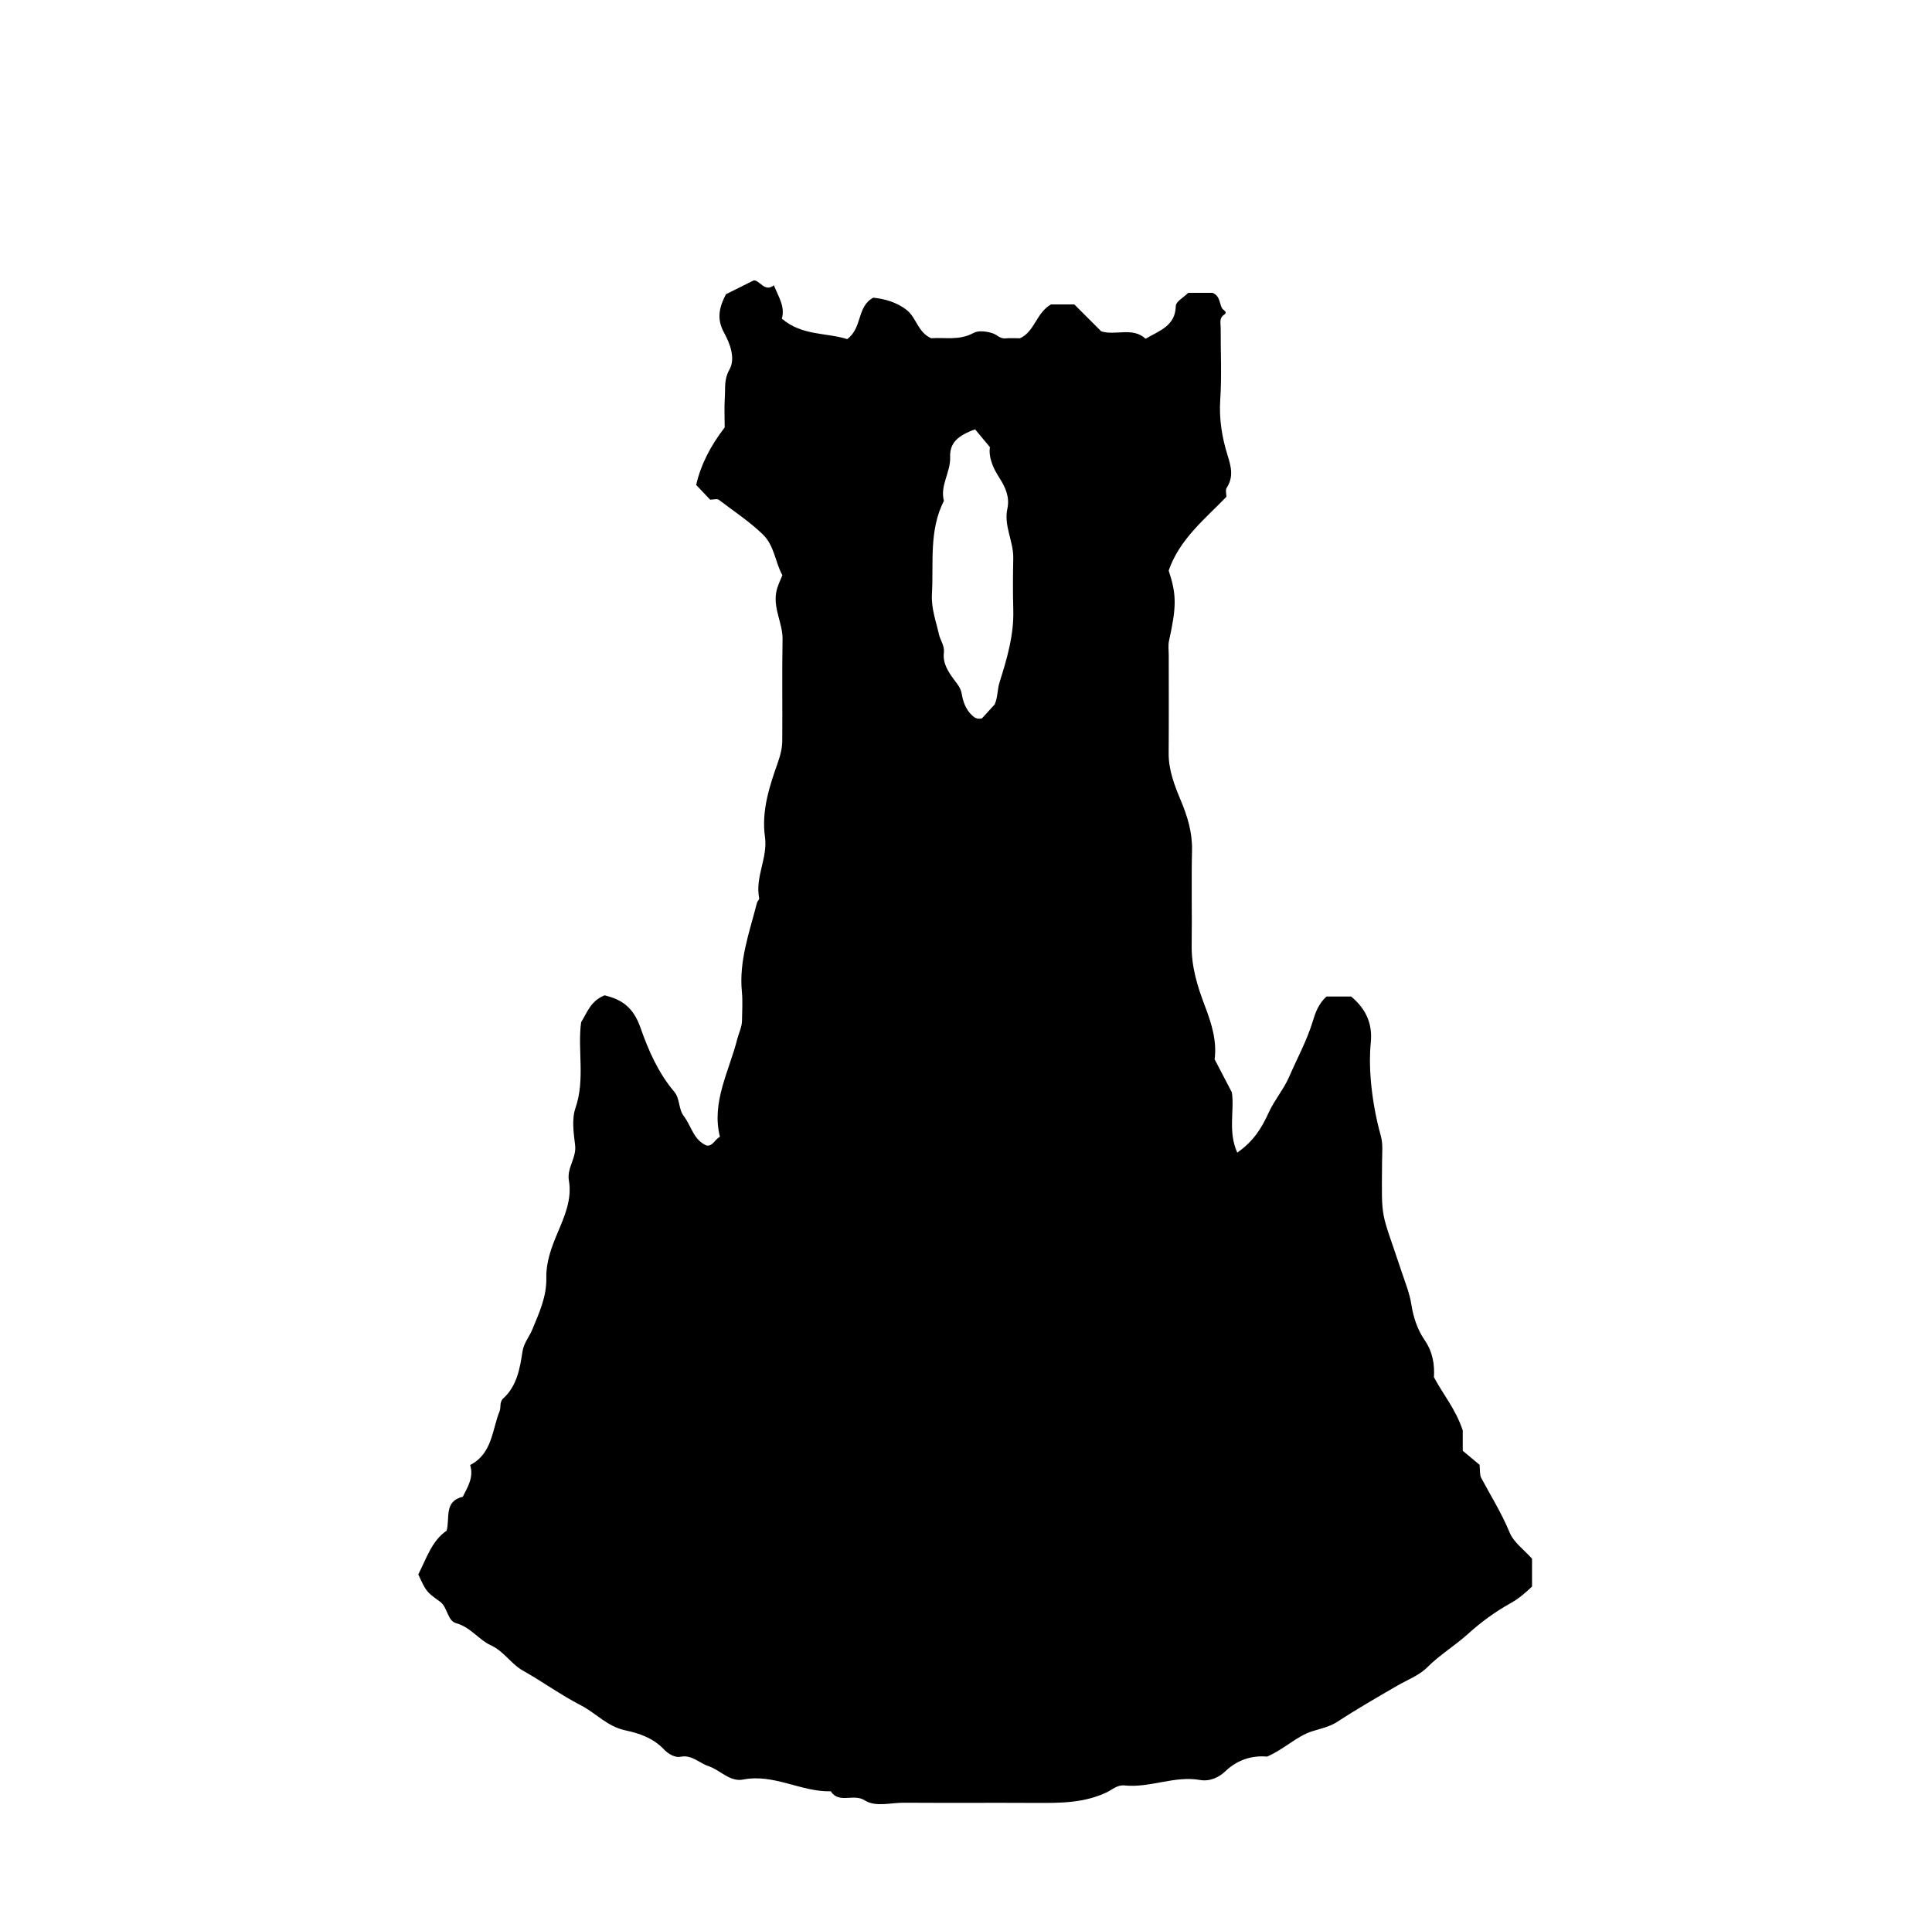 <?xml version="1.0" encoding="iso-8859-1"?>
<!-- Generator: Adobe Illustrator 16.0.0, SVG Export Plug-In . SVG Version: 6.00 Build 0)  -->
<!DOCTYPE svg PUBLIC "-//W3C//DTD SVG 1.1//EN" "http://www.w3.org/Graphics/SVG/1.1/DTD/svg11.dtd">
<svg version="1.1" id="Layer_1" xmlns="http://www.w3.org/2000/svg" xmlns:xlink="http://www.w3.org/1999/xlink" x="0px" y="0px"
	 width="72.36px" height="72.18px" viewBox="0 0 72.36 72.18" style="enable-background:new 0 0 72.36 72.18;" xml:space="preserve"
	>
<g>
	<path fill="currentColor" d="M15.666,58.979c0.317-0.621,0.509-1.261,1.063-1.64
		c0.127-0.477-0.109-1.101,0.604-1.27c0.183-0.368,0.418-0.723,0.276-1.189c0.829-0.426,0.817-1.302,1.103-2.018
		c0.06-0.151-0.019-0.336,0.144-0.484c0.508-0.466,0.616-1.119,0.713-1.749c0.05-0.326,0.253-0.547,0.367-0.824
		c0.259-0.628,0.542-1.231,0.526-1.947c-0.012-0.573,0.188-1.124,0.414-1.658c0.266-0.63,0.553-1.268,0.431-1.978
		c-0.082-0.474,0.29-0.843,0.233-1.317c-0.055-0.461-0.132-0.976,0.012-1.394c0.372-1.082,0.072-2.181,0.213-3.218
		c0.233-0.377,0.361-0.8,0.88-1.008c0.59,0.146,1.059,0.399,1.342,1.21c0.288,0.825,0.663,1.691,1.255,2.388
		c0.241,0.282,0.152,0.643,0.374,0.935c0.282,0.37,0.36,0.896,0.856,1.096c0.232,0.018,0.281-0.208,0.491-0.333
		c-0.325-1.292,0.345-2.45,0.653-3.668c0.054-0.216,0.171-0.436,0.174-0.678c0.004-0.36,0.031-0.723-0.004-1.079
		c-0.114-1.165,0.285-2.238,0.564-3.333c0.016-0.063,0.094-0.126,0.083-0.178c-0.159-0.786,0.327-1.512,0.218-2.287
		c-0.14-0.996,0.175-1.922,0.492-2.824c0.097-0.276,0.153-0.526,0.155-0.796c0.01-1.259-0.012-2.52,0.011-3.779
		c0.011-0.598-0.34-1.13-0.241-1.749c0.04-0.25,0.149-0.446,0.235-0.664c-0.277-0.495-0.29-1.101-0.741-1.535
		c-0.505-0.486-1.085-0.864-1.635-1.286c-0.068-0.052-0.21-0.007-0.33-0.007c-0.167-0.177-0.34-0.359-0.523-0.553
		c0.177-0.776,0.55-1.481,1.068-2.153c0-0.365-0.02-0.759,0.006-1.151c0.022-0.337-0.033-0.654,0.17-1.012
		c0.24-0.423,0.02-0.986-0.2-1.388c-0.295-0.539-0.169-0.97,0.07-1.438c0.317-0.158,0.646-0.322,1.047-0.522
		c0.229,0.003,0.408,0.46,0.748,0.185c0.187,0.454,0.427,0.807,0.299,1.249c0.75,0.648,1.685,0.522,2.449,0.768
		c0.579-0.431,0.35-1.214,0.976-1.552c0.425,0.046,0.883,0.166,1.263,0.471c0.354,0.286,0.407,0.824,0.904,1.048
		c0.491-0.04,1.051,0.097,1.588-0.198c0.189-0.104,0.508-0.06,0.733,0.019c0.149,0.052,0.265,0.205,0.464,0.184
		c0.179-0.018,0.359-0.003,0.54-0.003c0.553-0.246,0.601-0.936,1.161-1.268c0.239,0,0.553,0,0.877,0
		c0.321,0.321,0.651,0.652,1.007,1.007c0.532,0.17,1.177-0.172,1.662,0.278c0.523-0.306,1.119-0.479,1.132-1.234
		c0.003-0.155,0.284-0.306,0.464-0.485c0.285,0,0.6,0,0.911,0c0.31,0.114,0.252,0.482,0.39,0.617
		c0.139,0.104,0.123,0.149,0.037,0.207c-0.185,0.124-0.12,0.318-0.121,0.488c-0.005,0.9,0.043,1.803-0.017,2.699
		c-0.048,0.715,0.069,1.415,0.27,2.059c0.146,0.47,0.234,0.824-0.032,1.241c-0.049,0.077-0.007,0.212-0.007,0.329
		c-0.815,0.842-1.758,1.595-2.162,2.763c0.299,0.904,0.295,1.35,0.012,2.636c-0.038,0.171-0.01,0.358-0.01,0.537
		c0,1.224,0.006,2.448-0.003,3.671c-0.004,0.628,0.219,1.205,0.451,1.758c0.256,0.612,0.439,1.208,0.424,1.88
		c-0.028,1.187,0.004,2.375-0.013,3.563c-0.011,0.803,0.218,1.539,0.5,2.278c0.244,0.64,0.45,1.301,0.36,1.986
		c0.212,0.406,0.413,0.792,0.645,1.236c0.104,0.676-0.154,1.474,0.203,2.259c0.625-0.435,0.923-0.942,1.182-1.51
		c0.208-0.455,0.56-0.869,0.752-1.31c0.303-0.699,0.675-1.376,0.897-2.111c0.1-0.327,0.213-0.645,0.511-0.917
		c0.274,0,0.589,0,0.921,0c0.522,0.432,0.812,0.982,0.738,1.718c-0.046,0.464-0.04,0.938-0.001,1.402
		c0.061,0.712,0.185,1.414,0.378,2.107c0.084,0.299,0.047,0.635,0.045,0.954c-0.016,2.318-0.063,1.725,0.731,4.125
		c0.137,0.414,0.303,0.811,0.371,1.256c0.069,0.45,0.229,0.928,0.486,1.299c0.324,0.47,0.381,0.95,0.355,1.399
		c0.346,0.659,0.802,1.17,1.079,1.994c0,0.086,0,0.373,0,0.764c0.19,0.159,0.437,0.363,0.63,0.524c0.023,0.216,0,0.375,0.061,0.49
		c0.361,0.677,0.768,1.325,1.063,2.044c0.152,0.371,0.541,0.646,0.841,0.984c0,0.323,0,0.683,0,1.043
		c-0.249,0.238-0.499,0.455-0.814,0.63c-0.563,0.314-1.099,0.704-1.577,1.138c-0.494,0.448-1.067,0.79-1.544,1.268
		c-0.293,0.294-0.74,0.462-1.115,0.68c-0.756,0.439-1.512,0.873-2.245,1.353c-0.271,0.178-0.614,0.252-0.932,0.351
		c-0.594,0.187-1.02,0.652-1.694,0.951c-0.511-0.046-1.078,0.08-1.578,0.56c-0.212,0.203-0.553,0.384-0.942,0.315
		c-0.955-0.167-1.871,0.306-2.824,0.205c-0.268-0.028-0.469,0.164-0.652,0.252c-0.854,0.409-1.74,0.407-2.644,0.403
		c-1.655-0.009-3.311,0.004-4.967-0.007c-0.495-0.004-1.058,0.172-1.467-0.09c-0.418-0.268-0.957,0.141-1.27-0.338
		c-1.115,0.027-2.128-0.666-3.278-0.441c-0.505,0.099-0.855-0.353-1.299-0.501c-0.347-0.115-0.625-0.433-1.04-0.354
		c-0.271,0.052-0.531-0.169-0.628-0.271c-0.406-0.431-0.933-0.607-1.442-0.715c-0.683-0.144-1.108-0.647-1.67-0.938
		c-0.754-0.388-1.433-0.886-2.164-1.295c-0.463-0.26-0.711-0.727-1.218-0.959c-0.44-0.201-0.748-0.672-1.285-0.821
		c-0.347-0.096-0.316-0.599-0.614-0.812C15.959,59.625,15.964,59.617,15.666,58.979z M36.521,16.084
		c-0.658,0.235-0.954,0.514-0.935,1.04c0.021,0.571-0.387,1.062-0.233,1.637c-0.566,1.111-0.382,2.312-0.449,3.488
		c-0.031,0.543,0.154,1.026,0.265,1.522c0.047,0.211,0.213,0.42,0.183,0.673c-0.049,0.41,0.165,0.724,0.387,1.025
		c0.124,0.168,0.245,0.298,0.284,0.537c0.045,0.282,0.155,0.587,0.396,0.802c0.082,0.073,0.156,0.141,0.358,0.103
		c0.14-0.153,0.327-0.358,0.479-0.525c0.121-0.292,0.095-0.556,0.183-0.834c0.275-0.871,0.539-1.765,0.512-2.706
		c-0.019-0.646-0.013-1.294-0.001-1.941c0.011-0.628-0.361-1.208-0.22-1.852c0.096-0.438-0.084-0.823-0.307-1.165
		c-0.253-0.39-0.401-0.788-0.347-1.137C36.852,16.483,36.693,16.291,36.521,16.084z"/>
</g>
</svg>

